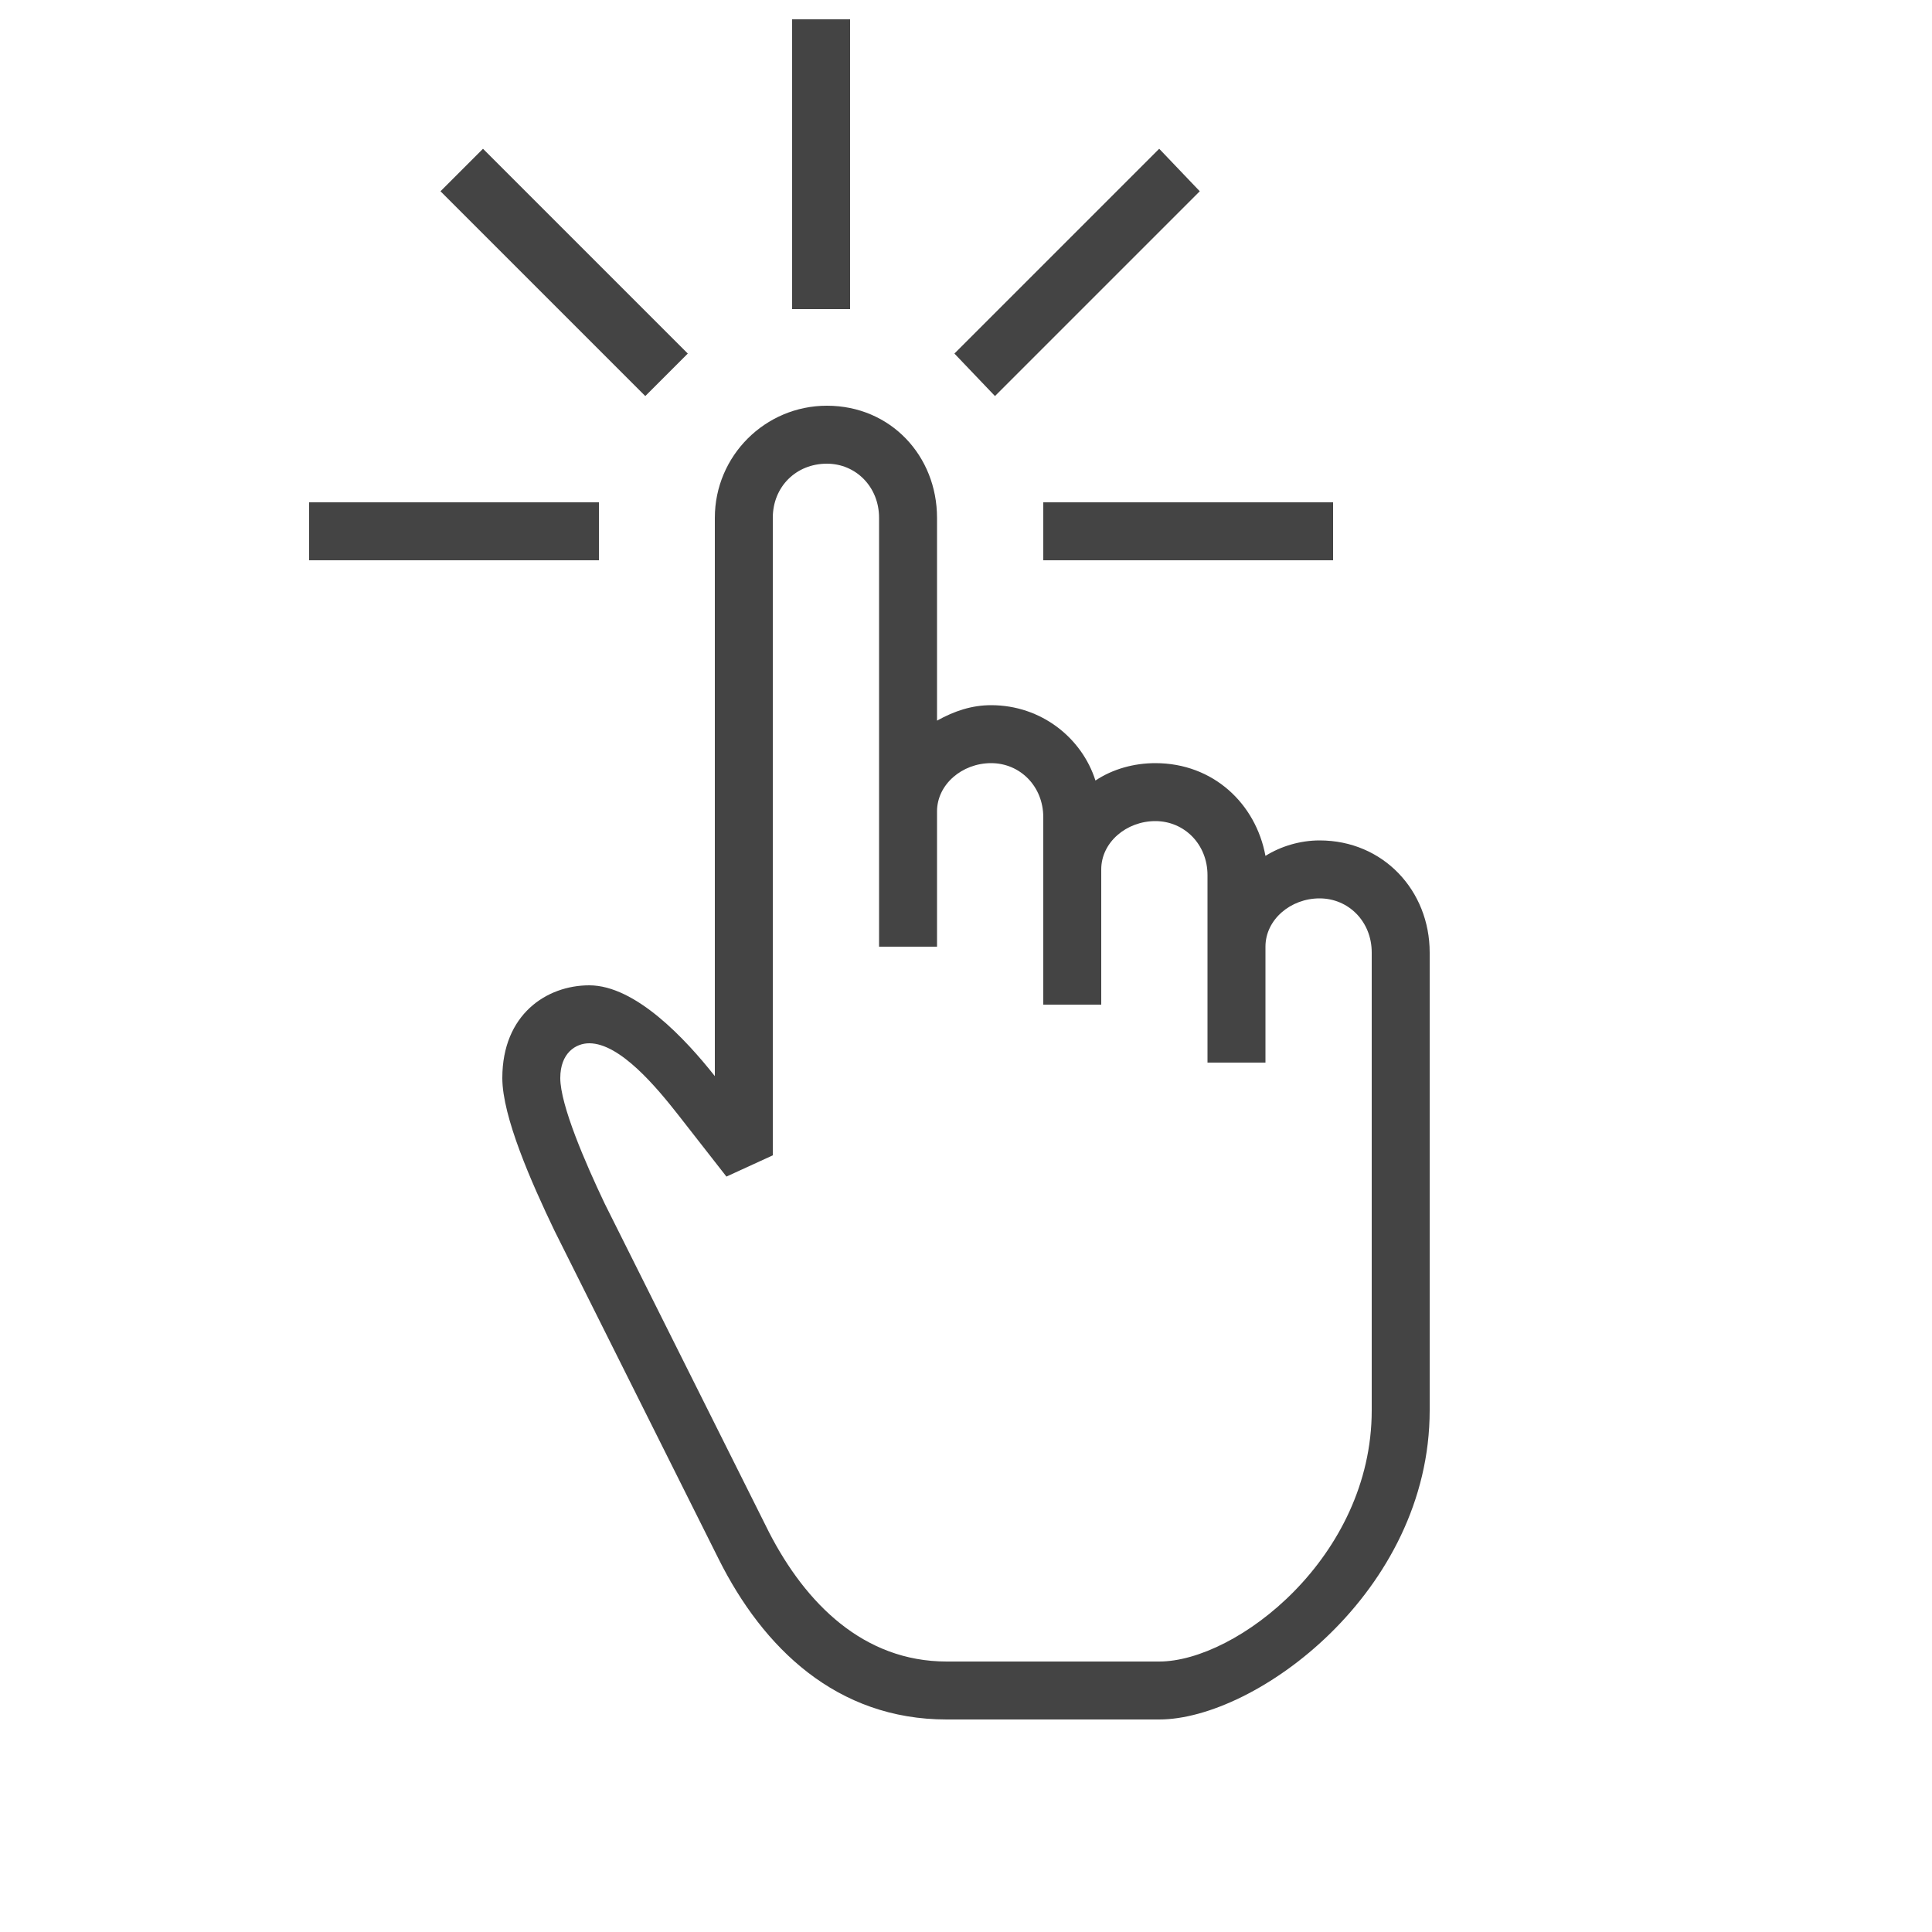<?xml version="1.0" encoding="utf-8"?>
<!-- Generated by IcoMoon.io -->
<!DOCTYPE svg PUBLIC "-//W3C//DTD SVG 1.1//EN" "http://www.w3.org/Graphics/SVG/1.1/DTD/svg11.dtd">
<svg version="1.1" xmlns="http://www.w3.org/2000/svg" xmlns:xlink="http://www.w3.org/1999/xlink" width="32" height="32" viewBox="0 0 32 32">
<path fill="#444444" d="M13.12 5.12h0.96v-4.8h-0.96v4.8zM22.080 9.28v-0.96h-4.8v0.96h4.8zM9.92 9.28v-0.96h-4.8v0.96h4.8zM15.52 8.576c0-1.024-0.768-1.856-1.824-1.856-1.024 0-1.856 0.832-1.856 1.856v9.248c-0.48-0.608-1.312-1.504-2.080-1.504-0.704 0-1.44 0.48-1.44 1.536 0 0.64 0.48 1.728 0.864 2.528l2.72 5.44c0.736 1.472 1.952 2.656 3.776 2.656h3.52c1.6 0 4.48-2.112 4.48-5.12v-7.584c0-1.024-0.768-1.856-1.824-1.856-0.32 0-0.64 0.096-0.896 0.256-0.16-0.864-0.864-1.536-1.824-1.536-0.352 0-0.704 0.096-0.992 0.288-0.224-0.704-0.896-1.248-1.728-1.248-0.32 0-0.608 0.096-0.896 0.256v-3.36zM12.8 19.136v-10.56c0-0.512 0.384-0.896 0.896-0.896 0.48 0 0.864 0.384 0.864 0.896v7.104h0.96v-2.24c0-0.448 0.416-0.8 0.896-0.8s0.864 0.384 0.864 0.896v3.104h0.96v-2.24c0-0.448 0.416-0.8 0.896-0.8s0.864 0.384 0.864 0.896v3.104h0.96v-1.92c0-0.448 0.416-0.8 0.896-0.8s0.864 0.384 0.864 0.896v7.584c0 2.432-2.24 4.16-3.52 4.16h-3.52c-1.376 0-2.336-0.96-2.944-2.144l-2.72-5.44c-0.32-0.672-0.736-1.632-0.736-2.080 0-0.416 0.256-0.576 0.48-0.576 0.512 0 1.12 0.736 1.472 1.184l0.8 1.024 0.768-0.352zM10.688 6.56l0.704-0.704-3.392-3.392-0.704 0.704 3.392 3.392zM19.872 3.168l-0.672-0.704-3.392 3.392 0.672 0.704 3.392-3.392z"></path>
</svg>
